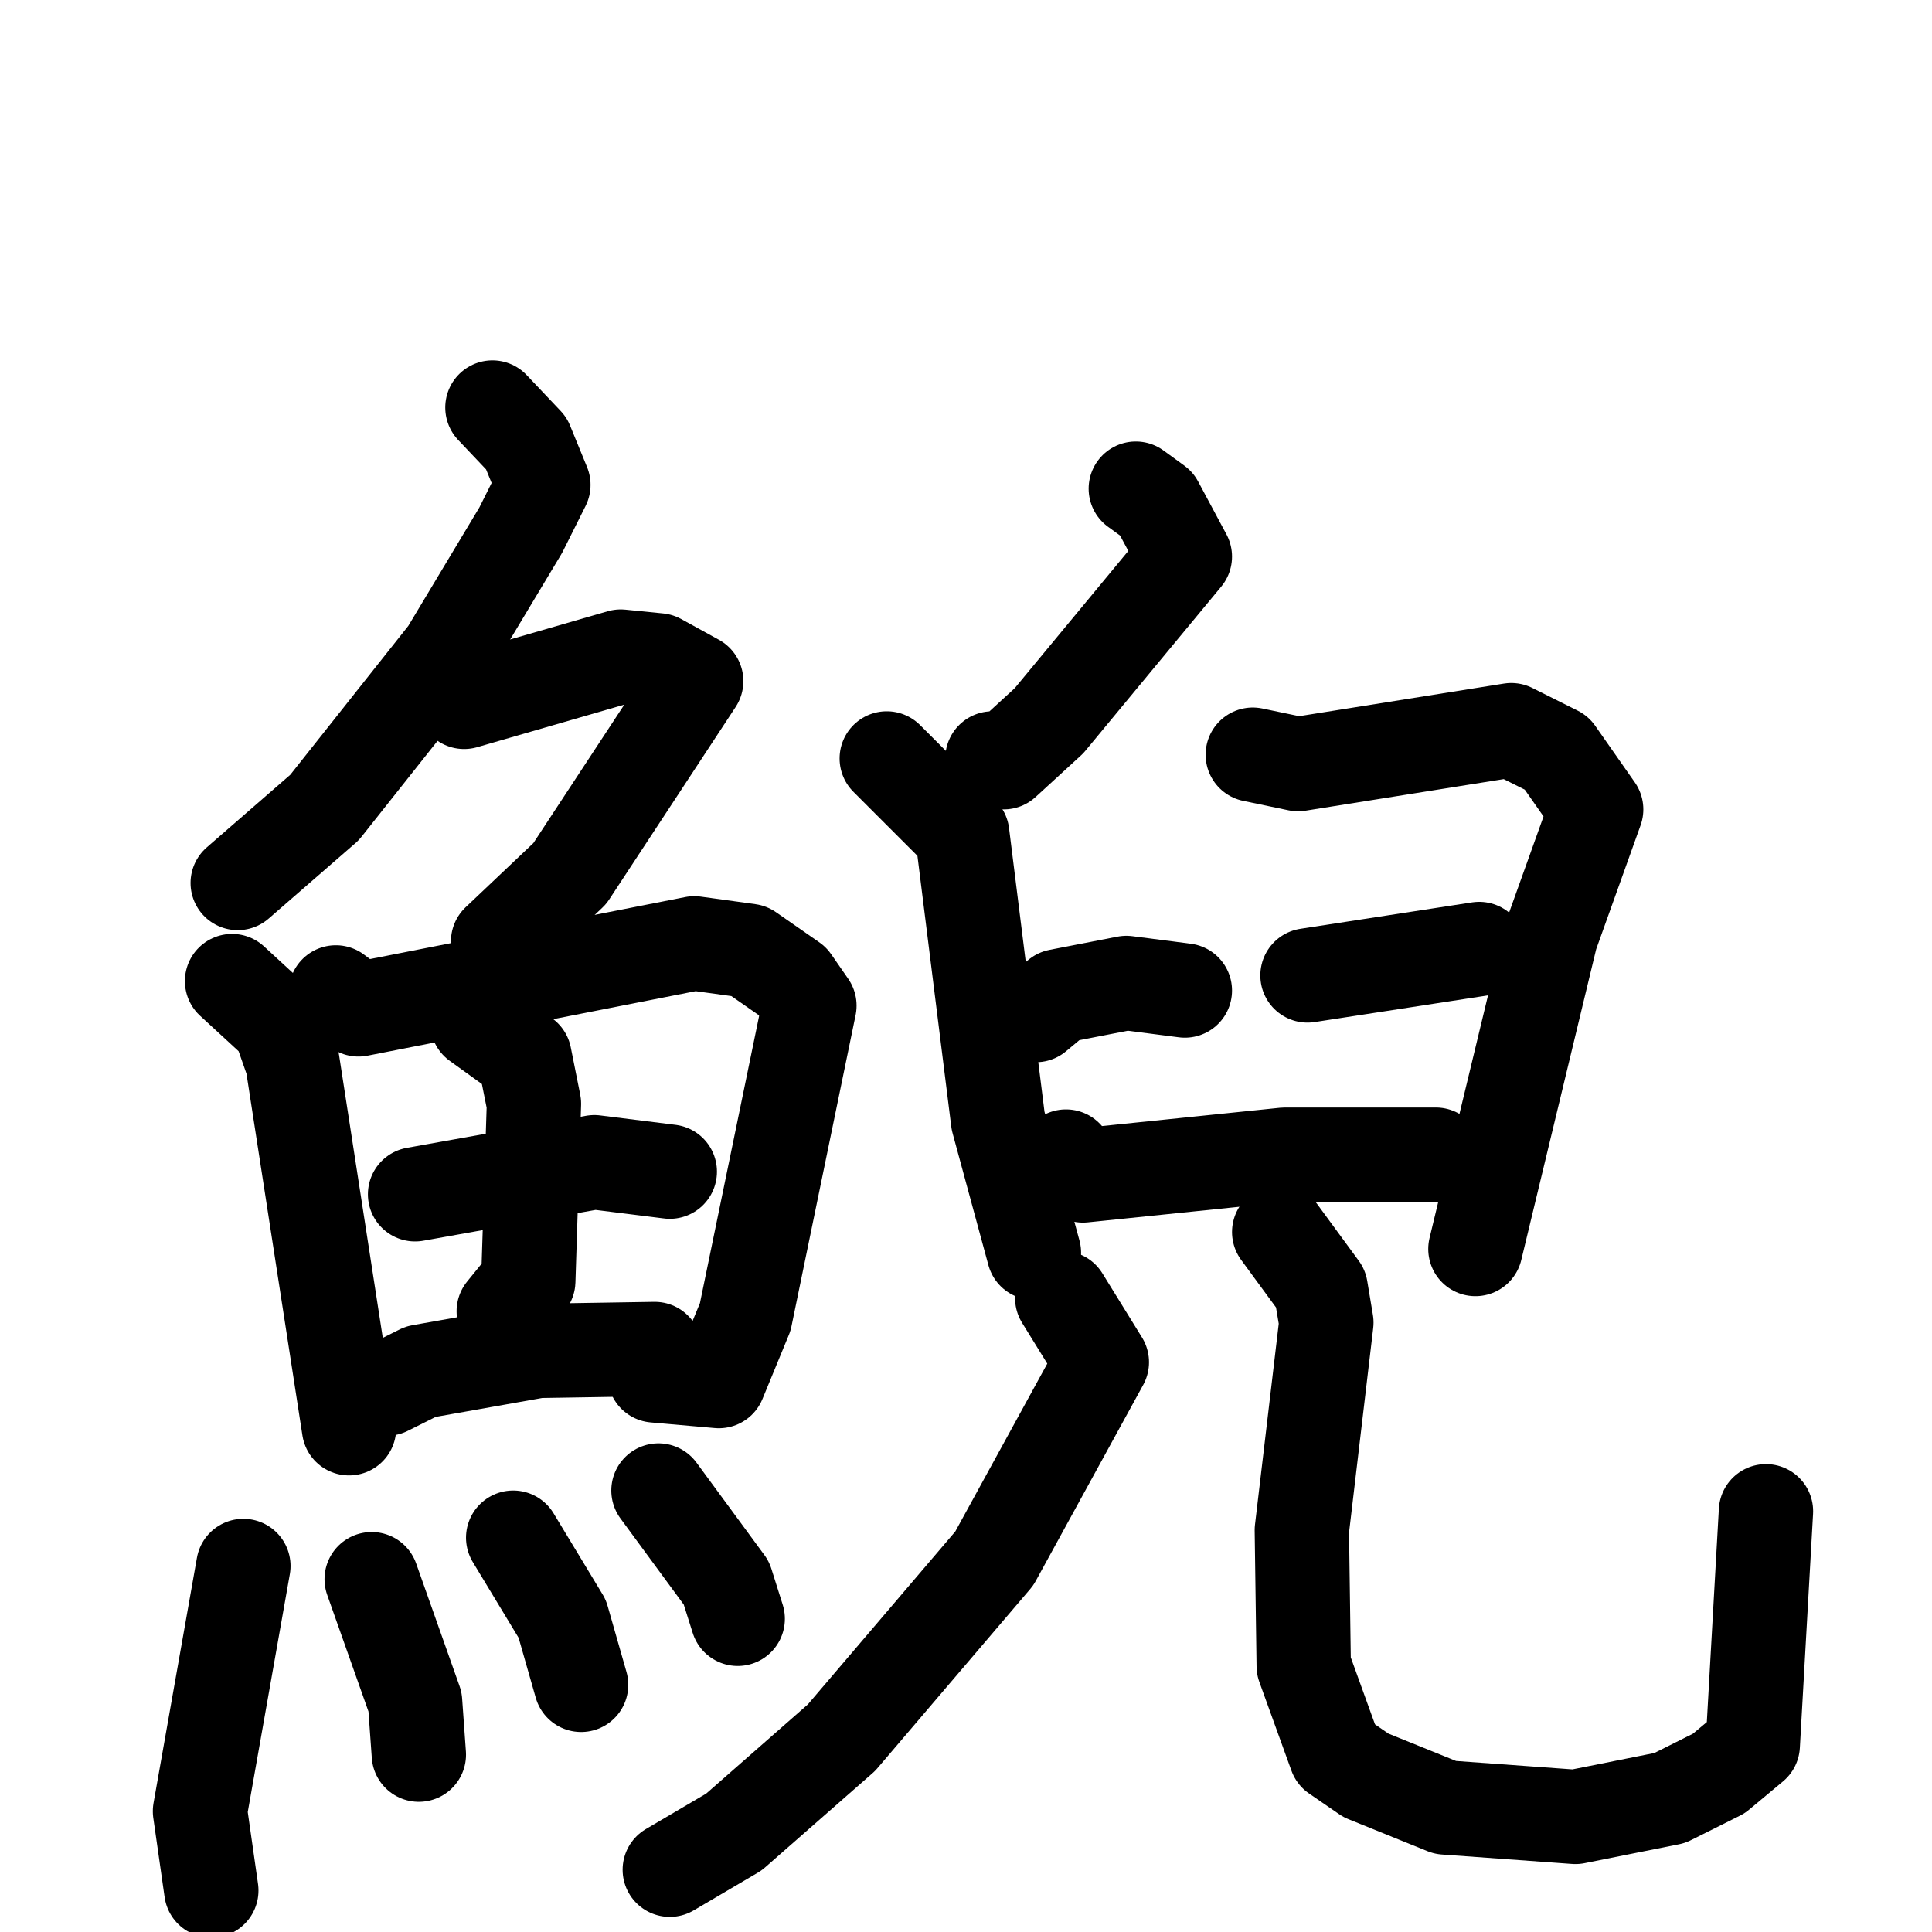 <svg xmlns="http://www.w3.org/2000/svg" viewBox="0 0 1024 1024">
  <g style="fill:none;stroke:#000000;stroke-width:50;stroke-linecap:round;stroke-linejoin:round;" transform="scale(1, 1) translate(0, 0)">
    <path d="M 261.0,216.0 L 279.0,235.0 L 288.0,257.0 L 276.0,281.0 L 237.0,346.0 L 172.0,428.0 L 126.0,468.0"/>
    <path d="M 246.0,372.0 L 329.0,348.0 L 349.0,350.0 L 369.0,361.0 L 302.0,463.0 L 264.0,499.0"/>
    <path d="M 123.0,520.0 L 148.0,543.0 L 155.0,563.0 L 185.0,757.0"/>
    <path d="M 178.0,526.0 L 190.0,535.0 L 368.0,500.0 L 397.0,504.0 L 420.0,520.0 L 429.0,533.0 L 395.0,698.0 L 381.0,732.0 L 347.0,729.0"/>
    <path d="M 220.0,633.0 L 315.0,616.0 L 355.0,621.0"/>
    <path d="M 253.0,542.0 L 278.0,560.0 L 283.0,585.0 L 280.0,679.0 L 267.0,695.0"/>
    <path d="M 205.0,736.0 L 223.0,727.0 L 285.0,716.0 L 347.0,715.0"/>
    <path d="M 129.0,830.0 L 106.0,960.0 L 112.0,1002.0"/>
    <path d="M 197.0,837.0 L 220.0,902.0 L 222.0,930.0"/>
    <path d="M 272.0,815.0 L 298.0,858.0 L 308.0,893.0"/>
    <path d="M 349.0,790.0 L 385.0,839.0 L 391.0,858.0"/>
    <path d="M 602.0,259.0 L 613.0,267.0 L 628.0,295.0 L 556.0,382.0 L 532.0,404.0 L 526.0,402.0"/>
    <path d="M 470.0,402.0 L 510.0,442.0 L 529.0,594.0 L 548.0,664.0"/>
    <path d="M 549.0,538.0 L 561.0,528.0 L 597.0,521.0 L 628.0,525.0"/>
    <path d="M 664.0,400.0 L 688.0,405.0 L 801.0,387.0 L 825.0,399.0 L 846.0,429.0 L 822.0,496.0 L 782.0,662.0"/>
    <path d="M 693.0,517.0 L 784.0,503.0"/>
    <path d="M 565.0,613.0 L 574.0,623.0 L 681.0,612.0 L 761.0,612.0"/>
    <path d="M 563.0,688.0 L 584.0,722.0 L 527.0,826.0 L 446.0,921.0 L 389.0,971.0 L 355.0,991.0"/>
    <path d="M 678.0,653.0 L 700.0,683.0 L 703.0,701.0 L 690.0,811.0 L 691.0,883.0 L 708.0,930.0 L 724.0,941.0 L 766.0,958.0 L 835.0,963.0 L 885.0,953.0 L 911.0,940.0 L 929.0,925.0 L 936.0,801.0"/>
  </g>
</svg>

